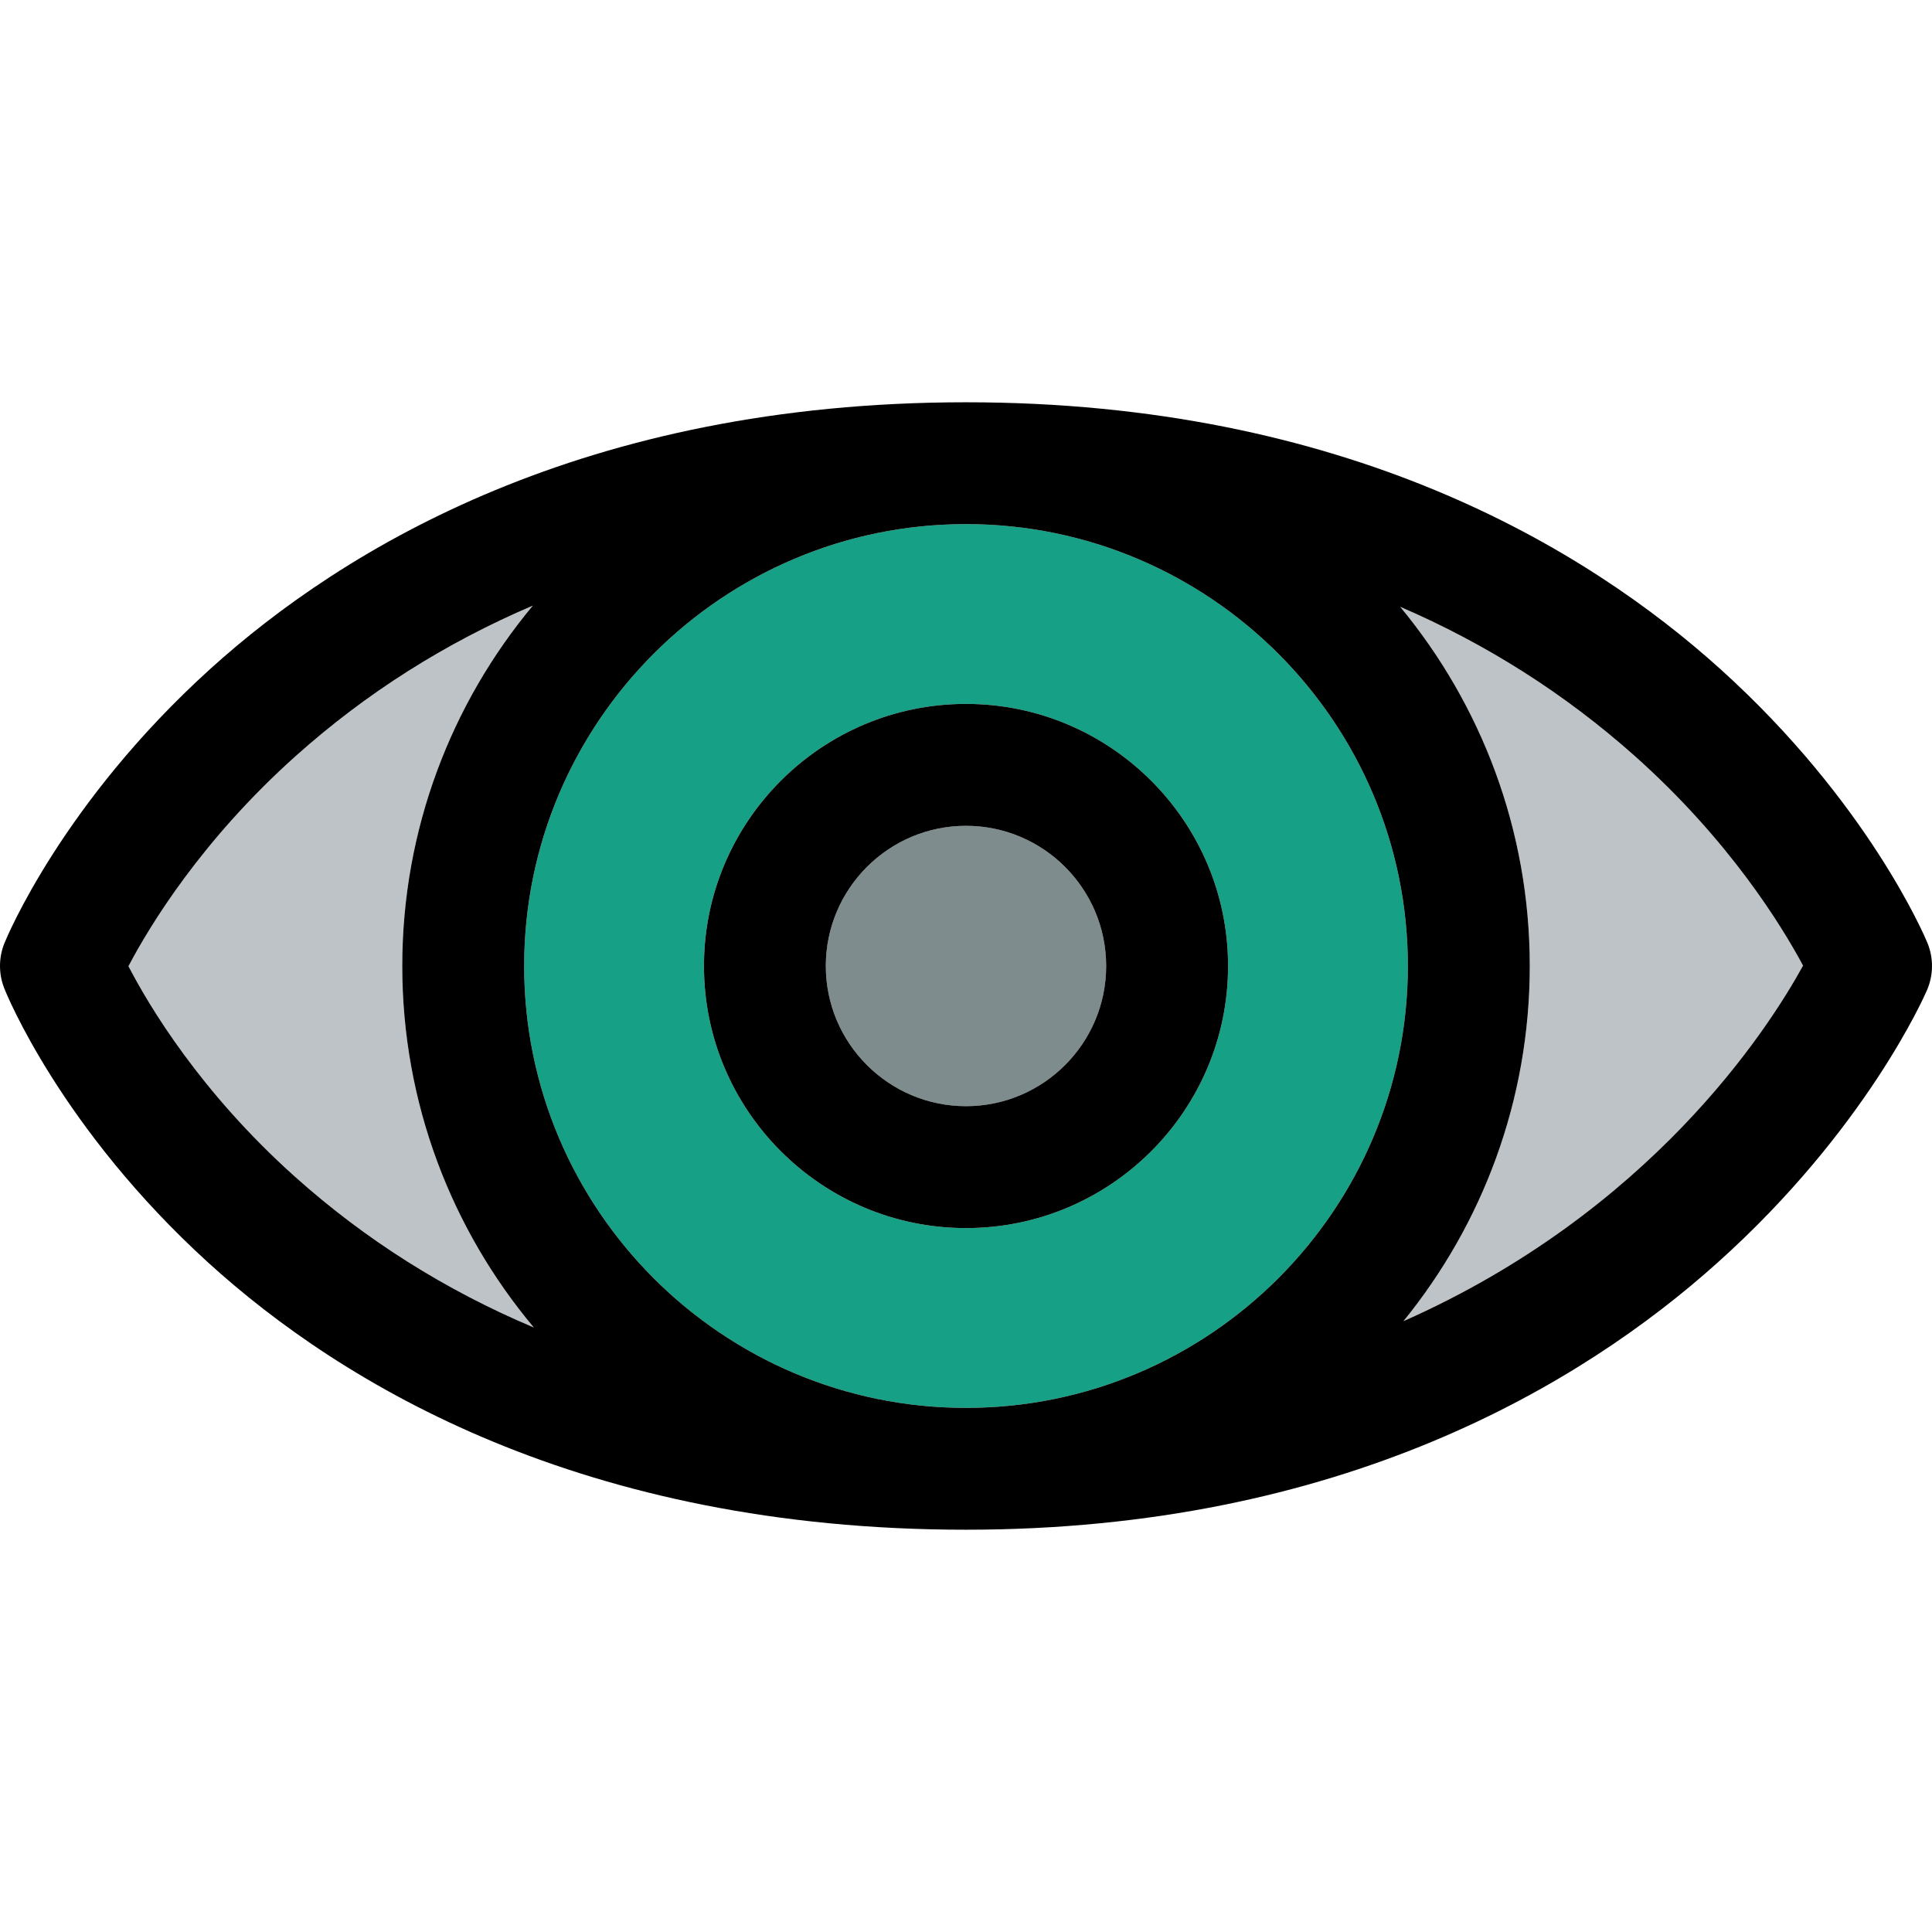 <?xml version="1.0" encoding="iso-8859-1"?>
<!-- Generator: Adobe Illustrator 19.0.0, SVG Export Plug-In . SVG Version: 6.00 Build 0)  -->
<svg version="1.1" id="Layer_1" xmlns="http://www.w3.org/2000/svg" xmlns:xlink="http://www.w3.org/1999/xlink" x="0px" y="0px"
	 viewBox="0 0 297.003 297.003" style="enable-background:new 0 0 297.003 297.003;" xml:space="preserve">
<g>
	<g id="XMLID_52_">
		<g>
			<path style="fill:#7F8C8D;" d="M148.499,126.951c11.89,0,21.55,9.67,21.55,21.55s-9.66,21.55-21.55,21.55
				c-11.88,0-21.55-9.67-21.55-21.55S136.619,126.951,148.499,126.951z"/>
			<path style="fill:#16A085;" d="M148.499,80.571c37.46,0,67.93,30.48,67.93,67.93s-30.47,67.93-67.93,67.93
				c-37.45,0-67.92-30.48-67.92-67.93S111.049,80.571,148.499,80.571z M188.789,148.501c0-22.21-18.07-40.29-40.29-40.29
				c-22.21,0-40.28,18.08-40.28,40.29s18.07,40.29,40.28,40.29C170.719,188.791,188.789,170.711,188.789,148.501z"/>
			<path style="fill:#BDC3C7;" d="M61.839,148.501c0,21.13,7.6,40.52,20.22,55.57c-13.63-5.75-25.91-13.5-36.76-23.22
				c-14.51-13.01-22.38-26.2-25.55-32.32c3.22-6.12,11.19-19.33,25.77-32.36c10.78-9.63,22.94-17.33,36.39-23.07
				C69.389,108.131,61.839,127.451,61.839,148.501z"/>
			<path style="fill:#BDC3C7;" d="M251.279,116.191c14.54,12.95,22.59,26.08,25.9,32.25c-5.46,9.94-23.49,37.85-61.43,54.66
				c12.13-14.91,19.42-33.92,19.42-54.6c0-20.96-7.49-40.21-19.92-55.22C228.529,99.011,240.559,106.651,251.279,116.191z"/>
			<path d="M296.289,144.921c0.97,2.33,0.95,4.96-0.05,7.28c-0.37,0.87-9.39,21.46-32.22,41.92
				c-20.87,18.73-57.86,41.04-115.52,41.04c-58.97,0-95.91-22.34-116.51-41.08c-22.57-20.55-30.98-41.24-31.32-42.12
				c-0.9-2.24-0.89-4.75,0.02-6.99c0.35-0.86,8.91-21.54,31.55-42.06c20.67-18.74,57.62-41.07,116.26-41.07
				c58.32,0,95.28,22.33,116.02,41.06C287.219,123.401,295.929,144.051,296.289,144.921z M277.179,148.441
				c-3.31-6.17-11.36-19.3-25.9-32.25c-10.72-9.54-22.75-17.18-36.03-22.91c12.43,15.01,19.92,34.26,19.92,55.22
				c0,20.68-7.29,39.69-19.42,54.6C253.689,186.291,271.719,158.381,277.179,148.441z M216.429,148.501
				c0-37.45-30.47-67.93-67.93-67.93c-37.45,0-67.92,30.48-67.92,67.93s30.47,67.93,67.92,67.93
				C185.959,216.431,216.429,185.951,216.429,148.501z M82.059,204.071c-12.62-15.05-20.22-34.44-20.22-55.57
				c0-21.05,7.55-40.37,20.07-55.4c-13.45,5.74-25.61,13.44-36.39,23.07c-14.58,13.03-22.55,26.24-25.77,32.36
				c3.17,6.12,11.04,19.31,25.55,32.32C56.149,190.571,68.429,198.321,82.059,204.071z"/>
			<path d="M148.499,108.211c22.22,0,40.29,18.08,40.29,40.29s-18.07,40.29-40.29,40.29c-22.21,0-40.28-18.08-40.28-40.29
				S126.289,108.211,148.499,108.211z M170.049,148.501c0-11.88-9.66-21.55-21.55-21.55c-11.88,0-21.55,9.67-21.55,21.55
				s9.67,21.55,21.55,21.55C160.389,170.051,170.049,160.381,170.049,148.501z"/>
		</g>
	</g>
</g>
<g>
</g>
<g>
</g>
<g>
</g>
<g>
</g>
<g>
</g>
<g>
</g>
<g>
</g>
<g>
</g>
<g>
</g>
<g>
</g>
<g>
</g>
<g>
</g>
<g>
</g>
<g>
</g>
<g>
</g>
</svg>
